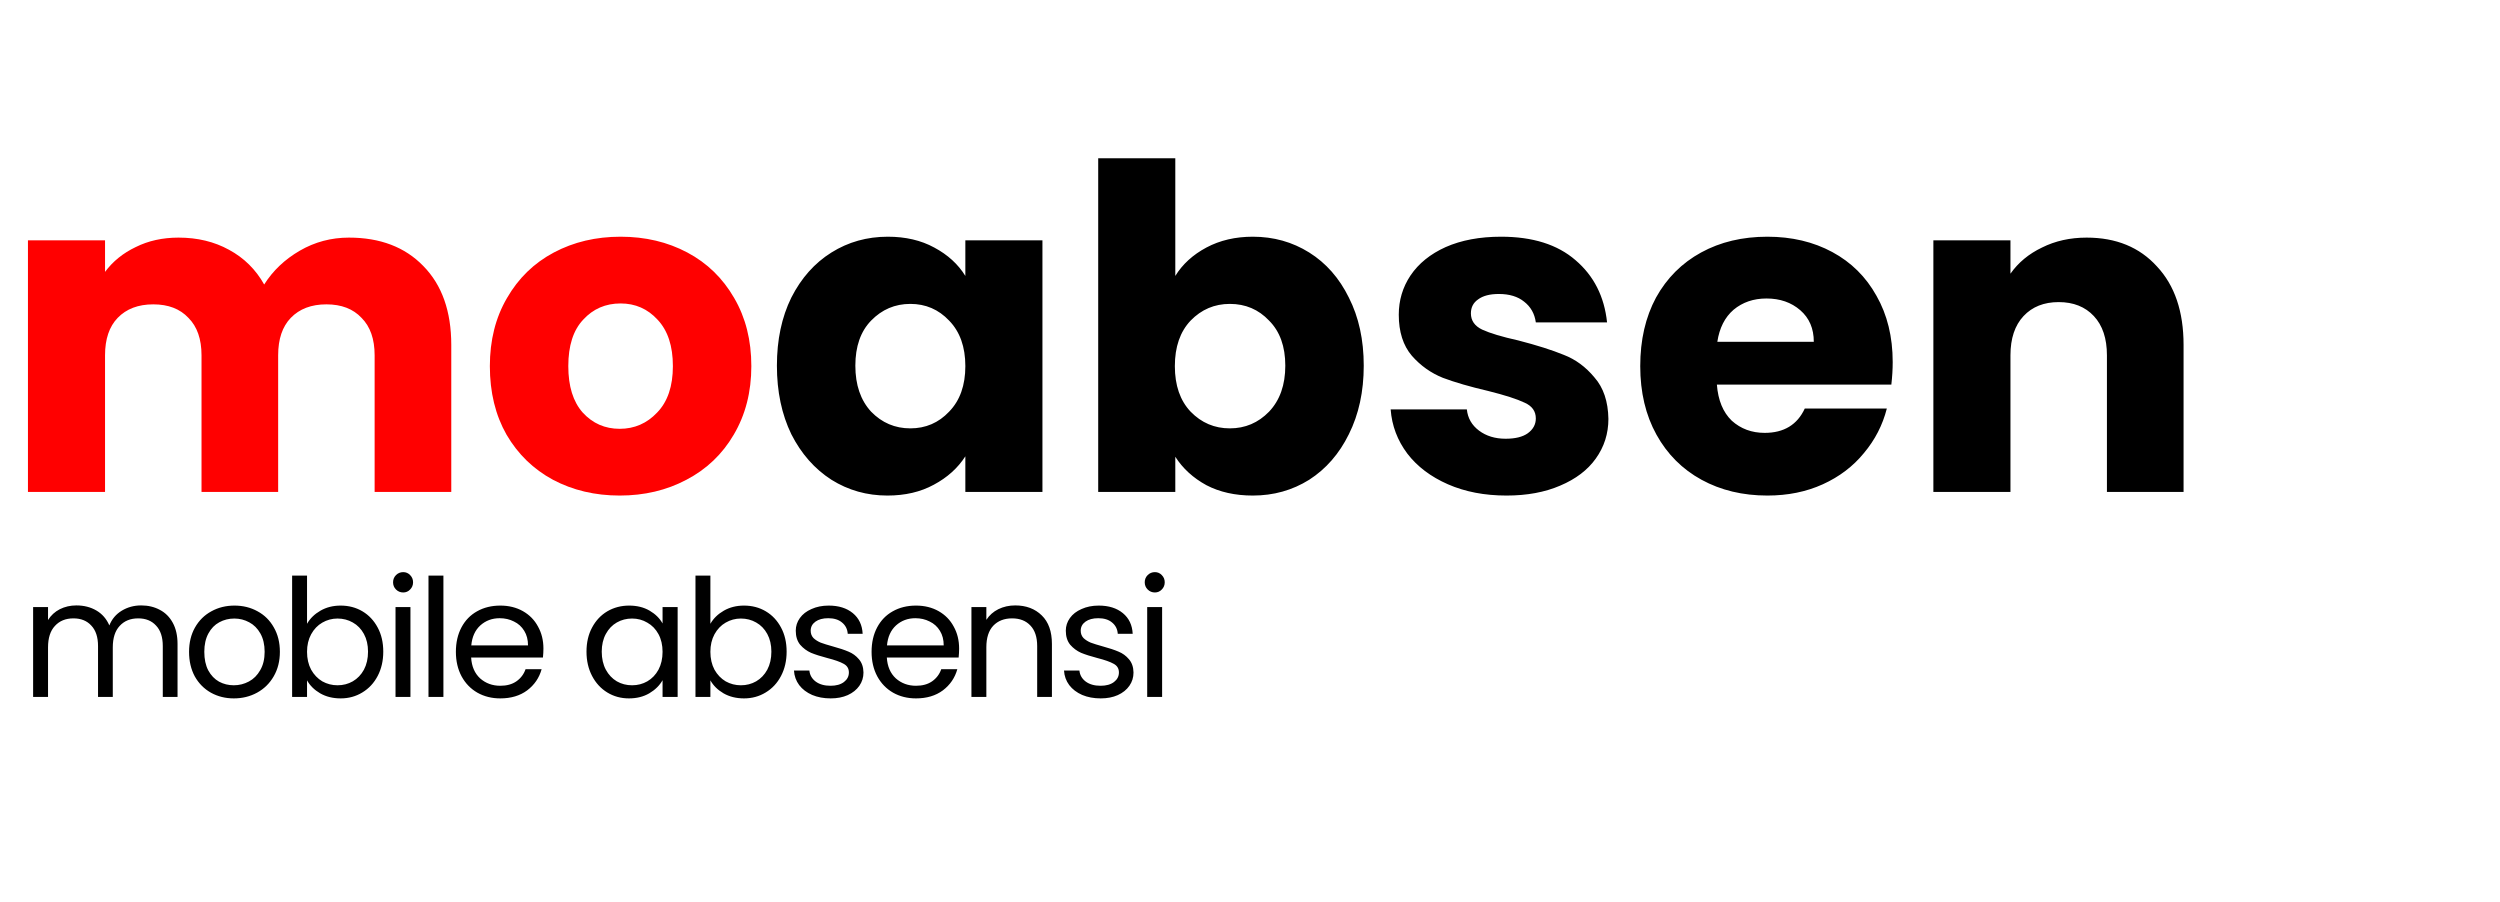 <svg width="316" height="114" viewBox="0 0 316 114" fill="none" xmlns="http://www.w3.org/2000/svg">
<path d="M44.105 30.034C48.056 30.034 51.19 31.231 53.508 33.625C55.863 36.019 57.041 39.344 57.041 43.6V62.182H47.353V44.911C47.353 42.859 46.803 41.282 45.701 40.18C44.637 39.04 43.156 38.47 41.256 38.47C39.357 38.47 37.856 39.04 36.754 40.18C35.691 41.282 35.159 42.859 35.159 44.911V62.182H25.472V44.911C25.472 42.859 24.921 41.282 23.819 40.18C22.756 39.04 21.274 38.47 19.374 38.47C17.475 38.47 15.974 39.04 14.873 40.18C13.809 41.282 13.277 42.859 13.277 44.911V62.182H3.533V30.376H13.277V34.366C14.265 33.036 15.556 31.991 17.152 31.231C18.748 30.433 20.552 30.034 22.566 30.034C24.959 30.034 27.086 30.547 28.948 31.573C30.847 32.599 32.329 34.062 33.392 35.962C34.494 34.214 35.995 32.789 37.894 31.687C39.794 30.585 41.864 30.034 44.105 30.034ZM78.329 62.638C75.214 62.638 72.403 61.973 69.896 60.643C67.426 59.313 65.47 57.413 64.026 54.943C62.621 52.473 61.918 49.585 61.918 46.279C61.918 43.011 62.64 40.142 64.084 37.672C65.527 35.164 67.502 33.245 70.01 31.915C72.517 30.585 75.328 29.92 78.443 29.92C81.558 29.92 84.37 30.585 86.877 31.915C89.384 33.245 91.359 35.164 92.803 37.672C94.247 40.142 94.969 43.011 94.969 46.279C94.969 49.547 94.228 52.435 92.746 54.943C91.302 57.413 89.308 59.313 86.763 60.643C84.256 61.973 81.444 62.638 78.329 62.638ZM78.329 54.202C80.191 54.202 81.767 53.518 83.059 52.15C84.389 50.782 85.053 48.825 85.053 46.279C85.053 43.733 84.407 41.776 83.116 40.408C81.862 39.04 80.305 38.356 78.443 38.356C76.544 38.356 74.967 39.04 73.714 40.408C72.46 41.738 71.833 43.695 71.833 46.279C71.833 48.825 72.441 50.782 73.657 52.15C74.91 53.518 76.468 54.202 78.329 54.202Z" fill="#FF0000"/>
<path d="M98.201 46.222C98.201 42.954 98.808 40.085 100.024 37.615C101.278 35.145 102.968 33.245 105.096 31.915C107.223 30.585 109.597 29.92 112.219 29.92C114.46 29.92 116.416 30.376 118.088 31.288C119.797 32.2 121.108 33.397 122.02 34.879V30.376H131.764V62.182H122.02V57.679C121.07 59.161 119.74 60.358 118.031 61.27C116.359 62.182 114.403 62.638 112.162 62.638C109.578 62.638 107.223 61.973 105.096 60.643C102.968 59.275 101.278 57.356 100.024 54.886C98.808 52.378 98.201 49.49 98.201 46.222ZM122.02 46.279C122.02 43.847 121.336 41.928 119.968 40.522C118.639 39.116 117.005 38.413 115.068 38.413C113.13 38.413 111.478 39.116 110.11 40.522C108.78 41.89 108.116 43.79 108.116 46.222C108.116 48.654 108.78 50.592 110.11 52.036C111.478 53.442 113.13 54.145 115.068 54.145C117.005 54.145 118.639 53.442 119.968 52.036C121.336 50.63 122.02 48.711 122.02 46.279ZM148.558 34.879C149.469 33.397 150.78 32.2 152.489 31.288C154.199 30.376 156.155 29.92 158.359 29.92C160.98 29.92 163.354 30.585 165.482 31.915C167.609 33.245 169.281 35.145 170.496 37.615C171.75 40.085 172.377 42.954 172.377 46.222C172.377 49.49 171.75 52.378 170.496 54.886C169.281 57.356 167.609 59.275 165.482 60.643C163.354 61.973 160.98 62.638 158.359 62.638C156.117 62.638 154.161 62.201 152.489 61.327C150.818 60.415 149.507 59.218 148.558 57.736V62.182H138.813V20.002H148.558V34.879ZM162.462 46.222C162.462 43.79 161.778 41.89 160.41 40.522C159.081 39.116 157.428 38.413 155.453 38.413C153.515 38.413 151.863 39.116 150.495 40.522C149.165 41.928 148.501 43.847 148.501 46.279C148.501 48.711 149.165 50.63 150.495 52.036C151.863 53.442 153.515 54.145 155.453 54.145C157.39 54.145 159.043 53.442 160.41 52.036C161.778 50.592 162.462 48.654 162.462 46.222ZM190.424 62.638C187.651 62.638 185.182 62.163 183.016 61.213C180.851 60.263 179.141 58.971 177.888 57.337C176.634 55.665 175.931 53.803 175.779 51.751H185.41C185.524 52.853 186.036 53.746 186.948 54.43C187.86 55.114 188.98 55.456 190.31 55.456C191.526 55.456 192.456 55.228 193.102 54.772C193.786 54.278 194.128 53.651 194.128 52.891C194.128 51.979 193.653 51.314 192.704 50.896C191.754 50.44 190.215 49.946 188.088 49.414C185.809 48.882 183.909 48.331 182.39 47.761C180.87 47.153 179.559 46.222 178.458 44.968C177.356 43.676 176.805 41.947 176.805 39.781C176.805 37.957 177.299 36.304 178.287 34.822C179.312 33.302 180.794 32.105 182.731 31.231C184.707 30.357 187.043 29.92 189.74 29.92C193.729 29.92 196.863 30.908 199.143 32.884C201.46 34.86 202.79 37.482 203.132 40.75H194.128C193.976 39.648 193.482 38.774 192.647 38.128C191.849 37.482 190.785 37.159 189.455 37.159C188.316 37.159 187.442 37.387 186.834 37.843C186.226 38.261 185.922 38.85 185.922 39.61C185.922 40.522 186.397 41.206 187.347 41.662C188.335 42.118 189.854 42.574 191.906 43.03C194.261 43.638 196.18 44.246 197.661 44.854C199.143 45.424 200.434 46.374 201.536 47.704C202.676 48.996 203.264 50.744 203.302 52.948C203.302 54.81 202.77 56.482 201.707 57.964C200.681 59.408 199.181 60.548 197.205 61.384C195.268 62.22 193.007 62.638 190.424 62.638ZM239.237 45.766C239.237 46.678 239.18 47.628 239.066 48.616H217.014C217.166 50.592 217.792 52.112 218.894 53.176C220.034 54.202 221.42 54.715 223.054 54.715C225.485 54.715 227.176 53.689 228.125 51.637H238.496C237.965 53.727 236.996 55.608 235.59 57.28C234.223 58.952 232.494 60.263 230.405 61.213C228.315 62.163 225.979 62.638 223.396 62.638C220.281 62.638 217.507 61.973 215.076 60.643C212.645 59.313 210.745 57.413 209.378 54.943C208.01 52.473 207.326 49.585 207.326 46.279C207.326 42.973 207.991 40.085 209.321 37.615C210.688 35.145 212.588 33.245 215.019 31.915C217.45 30.585 220.243 29.92 223.396 29.92C226.473 29.92 229.208 30.566 231.601 31.858C233.995 33.15 235.856 34.993 237.186 37.387C238.553 39.781 239.237 42.574 239.237 45.766ZM229.265 43.201C229.265 41.529 228.695 40.199 227.555 39.211C226.416 38.223 224.991 37.729 223.282 37.729C221.648 37.729 220.262 38.204 219.122 39.154C218.02 40.104 217.337 41.453 217.071 43.201H229.265ZM263.751 30.034C267.476 30.034 270.439 31.25 272.641 33.682C274.884 36.076 276.003 39.382 276.003 43.6V62.182H266.316V44.911C266.316 42.783 265.766 41.13 264.663 39.952C263.562 38.774 262.081 38.185 260.218 38.185C258.358 38.185 256.876 38.774 255.775 39.952C254.673 41.13 254.122 42.783 254.122 44.911V62.182H244.378V30.376H254.122V34.594C255.11 33.188 256.439 32.086 258.111 31.288C259.783 30.452 261.664 30.034 263.751 30.034Z" fill="black"/>
<path d="M17.841 76.525C18.725 76.525 19.513 76.712 20.203 77.085C20.894 77.444 21.44 77.99 21.84 78.722C22.241 79.455 22.441 80.346 22.441 81.396V88.091H20.576V81.665C20.576 80.532 20.293 79.669 19.727 79.075C19.174 78.466 18.421 78.162 17.468 78.162C16.487 78.162 15.707 78.48 15.127 79.116C14.546 79.738 14.256 80.643 14.256 81.831V88.091H12.391V81.665C12.391 80.532 12.108 79.669 11.542 79.075C10.989 78.466 10.236 78.162 9.283 78.162C8.302 78.162 7.522 78.48 6.942 79.116C6.361 79.738 6.071 80.643 6.071 81.831V88.091H4.186V76.732H6.071V78.37C6.444 77.776 6.942 77.32 7.563 77.002C8.199 76.684 8.896 76.525 9.656 76.525C10.609 76.525 11.452 76.739 12.184 77.168C12.916 77.596 13.462 78.225 13.821 79.054C14.139 78.252 14.664 77.631 15.396 77.188C16.128 76.746 16.943 76.525 17.841 76.525ZM29.554 88.277C28.491 88.277 27.524 88.036 26.653 87.552C25.797 87.068 25.12 86.384 24.623 85.5C24.139 84.602 23.897 83.565 23.897 82.391C23.897 81.23 24.146 80.207 24.643 79.323C25.154 78.425 25.845 77.741 26.715 77.271C27.586 76.787 28.56 76.546 29.637 76.546C30.715 76.546 31.689 76.787 32.559 77.271C33.429 77.741 34.113 78.418 34.61 79.302C35.121 80.187 35.377 81.216 35.377 82.391C35.377 83.565 35.115 84.602 34.59 85.5C34.078 86.384 33.381 87.068 32.497 87.552C31.613 88.036 30.632 88.277 29.554 88.277ZM29.554 86.619C30.231 86.619 30.867 86.46 31.461 86.142C32.055 85.825 32.531 85.348 32.89 84.712C33.263 84.077 33.45 83.303 33.45 82.391C33.45 81.479 33.27 80.705 32.911 80.069C32.552 79.434 32.082 78.964 31.502 78.66C30.922 78.342 30.293 78.183 29.616 78.183C28.926 78.183 28.29 78.342 27.71 78.66C27.144 78.964 26.688 79.434 26.343 80.069C25.997 80.705 25.824 81.479 25.824 82.391C25.824 83.317 25.99 84.097 26.322 84.733C26.667 85.369 27.123 85.845 27.689 86.163C28.256 86.467 28.878 86.619 29.554 86.619ZM38.809 78.847C39.196 78.169 39.763 77.617 40.509 77.188C41.255 76.76 42.104 76.546 43.057 76.546C44.079 76.546 44.998 76.787 45.813 77.271C46.628 77.755 47.27 78.439 47.74 79.323C48.21 80.194 48.445 81.209 48.445 82.37C48.445 83.517 48.21 84.54 47.74 85.438C47.27 86.336 46.621 87.034 45.792 87.531C44.977 88.029 44.066 88.277 43.057 88.277C42.076 88.277 41.213 88.063 40.467 87.635C39.735 87.207 39.182 86.661 38.809 85.997V88.091H36.924V72.753H38.809V78.847ZM46.518 82.37C46.518 81.513 46.345 80.767 46 80.132C45.654 79.496 45.185 79.012 44.591 78.681C44.011 78.349 43.368 78.183 42.664 78.183C41.973 78.183 41.331 78.356 40.736 78.701C40.156 79.033 39.687 79.523 39.328 80.173C38.982 80.809 38.809 81.548 38.809 82.391C38.809 83.248 38.982 84.001 39.328 84.65C39.687 85.286 40.156 85.776 40.736 86.122C41.331 86.453 41.973 86.619 42.664 86.619C43.368 86.619 44.011 86.453 44.591 86.122C45.185 85.776 45.654 85.286 46 84.65C46.345 84.001 46.518 83.241 46.518 82.37ZM50.968 74.888C50.609 74.888 50.305 74.763 50.056 74.514C49.808 74.266 49.684 73.962 49.684 73.603C49.684 73.243 49.808 72.939 50.056 72.691C50.305 72.442 50.609 72.317 50.968 72.317C51.314 72.317 51.604 72.442 51.839 72.691C52.087 72.939 52.212 73.243 52.212 73.603C52.212 73.962 52.087 74.266 51.839 74.514C51.604 74.763 51.314 74.888 50.968 74.888ZM51.88 76.732V88.091H49.994V76.732H51.88ZM56.047 72.753V88.091H54.161V72.753H56.047ZM68.689 81.976C68.689 82.336 68.668 82.716 68.627 83.116H59.551C59.62 84.236 60 85.113 60.69 85.749C61.395 86.371 62.245 86.681 63.239 86.681C64.054 86.681 64.731 86.495 65.27 86.122C65.823 85.735 66.209 85.224 66.43 84.588H68.461C68.157 85.68 67.549 86.571 66.637 87.262C65.726 87.939 64.593 88.277 63.239 88.277C62.162 88.277 61.195 88.036 60.338 87.552C59.495 87.068 58.833 86.384 58.349 85.5C57.866 84.602 57.624 83.565 57.624 82.391C57.624 81.216 57.859 80.187 58.328 79.302C58.798 78.418 59.454 77.741 60.297 77.271C61.153 76.787 62.134 76.546 63.239 76.546C64.317 76.546 65.27 76.781 66.099 77.251C66.927 77.72 67.563 78.37 68.005 79.199C68.461 80.014 68.689 80.94 68.689 81.976ZM66.741 81.582C66.741 80.864 66.582 80.249 66.264 79.738C65.947 79.213 65.512 78.819 64.959 78.556C64.42 78.28 63.819 78.142 63.156 78.142C62.203 78.142 61.388 78.446 60.711 79.054C60.048 79.662 59.668 80.505 59.571 81.582H66.741ZM74.133 82.37C74.133 81.209 74.368 80.194 74.837 79.323C75.307 78.439 75.949 77.755 76.764 77.271C77.593 76.787 78.512 76.546 79.52 76.546C80.515 76.546 81.378 76.76 82.111 77.188C82.843 77.617 83.388 78.156 83.748 78.805V76.732H85.654V88.091H83.748V85.977C83.374 86.64 82.815 87.193 82.069 87.635C81.337 88.063 80.48 88.277 79.5 88.277C78.491 88.277 77.579 88.029 76.764 87.531C75.949 87.034 75.307 86.336 74.837 85.438C74.368 84.54 74.133 83.517 74.133 82.37ZM83.748 82.391C83.748 81.534 83.575 80.788 83.23 80.152C82.884 79.517 82.414 79.033 81.82 78.701C81.24 78.356 80.598 78.183 79.893 78.183C79.189 78.183 78.546 78.349 77.966 78.681C77.386 79.012 76.923 79.496 76.578 80.132C76.232 80.767 76.06 81.513 76.06 82.37C76.06 83.241 76.232 84.001 76.578 84.65C76.923 85.286 77.386 85.776 77.966 86.122C78.546 86.453 79.189 86.619 79.893 86.619C80.598 86.619 81.24 86.453 81.82 86.122C82.414 85.776 82.884 85.286 83.23 84.65C83.575 84.001 83.748 83.248 83.748 82.391ZM89.793 78.847C90.18 78.169 90.747 77.617 91.493 77.188C92.239 76.76 93.088 76.546 94.041 76.546C95.064 76.546 95.982 76.787 96.797 77.271C97.612 77.755 98.255 78.439 98.724 79.323C99.194 80.194 99.429 81.209 99.429 82.37C99.429 83.517 99.194 84.54 98.724 85.438C98.255 86.336 97.605 87.034 96.776 87.531C95.962 88.029 95.05 88.277 94.041 88.277C93.061 88.277 92.197 88.063 91.451 87.635C90.719 87.207 90.166 86.661 89.793 85.997V88.091H87.908V72.753H89.793V78.847ZM97.502 82.37C97.502 81.513 97.329 80.767 96.984 80.132C96.638 79.496 96.169 79.012 95.575 78.681C94.995 78.349 94.352 78.183 93.648 78.183C92.957 78.183 92.315 78.356 91.721 78.701C91.14 79.033 90.671 79.523 90.311 80.173C89.966 80.809 89.793 81.548 89.793 82.391C89.793 83.248 89.966 84.001 90.311 84.65C90.671 85.286 91.14 85.776 91.721 86.122C92.315 86.453 92.957 86.619 93.648 86.619C94.352 86.619 94.995 86.453 95.575 86.122C96.169 85.776 96.638 85.286 96.984 84.65C97.329 84.001 97.502 83.241 97.502 82.37ZM104.999 88.277C104.128 88.277 103.348 88.132 102.657 87.842C101.966 87.538 101.42 87.124 101.02 86.599C100.619 86.06 100.398 85.445 100.357 84.754H102.305C102.36 85.32 102.622 85.783 103.092 86.142C103.575 86.502 104.204 86.681 104.978 86.681C105.696 86.681 106.262 86.523 106.677 86.205C107.091 85.887 107.299 85.486 107.299 85.002C107.299 84.505 107.077 84.139 106.635 83.904C106.193 83.655 105.51 83.413 104.584 83.178C103.741 82.957 103.051 82.736 102.512 82.515C101.987 82.28 101.531 81.942 101.144 81.5C100.771 81.044 100.585 80.45 100.585 79.717C100.585 79.137 100.757 78.605 101.103 78.121C101.448 77.637 101.938 77.257 102.574 76.981C103.209 76.691 103.935 76.546 104.75 76.546C106.007 76.546 107.022 76.864 107.796 77.499C108.569 78.135 108.984 79.005 109.039 80.111H107.154C107.112 79.517 106.87 79.04 106.428 78.681C106 78.321 105.42 78.142 104.688 78.142C104.011 78.142 103.472 78.287 103.071 78.577C102.671 78.867 102.471 79.247 102.471 79.717C102.471 80.09 102.588 80.401 102.823 80.65C103.071 80.885 103.375 81.078 103.735 81.23C104.107 81.368 104.619 81.527 105.268 81.707C106.083 81.928 106.746 82.149 107.257 82.37C107.768 82.577 108.203 82.895 108.563 83.324C108.936 83.752 109.129 84.311 109.143 85.002C109.143 85.624 108.97 86.184 108.625 86.681C108.279 87.179 107.789 87.573 107.154 87.863C106.532 88.139 105.813 88.277 104.999 88.277ZM121.233 81.976C121.233 82.336 121.212 82.716 121.171 83.116H112.095C112.164 84.236 112.544 85.113 113.234 85.749C113.939 86.371 114.789 86.681 115.783 86.681C116.598 86.681 117.275 86.495 117.814 86.122C118.366 85.735 118.753 85.224 118.974 84.588H121.005C120.701 85.68 120.093 86.571 119.181 87.262C118.27 87.939 117.137 88.277 115.783 88.277C114.706 88.277 113.738 88.036 112.882 87.552C112.039 87.068 111.376 86.384 110.893 85.5C110.409 84.602 110.168 83.565 110.168 82.391C110.168 81.216 110.402 80.187 110.872 79.302C111.342 78.418 111.998 77.741 112.841 77.271C113.697 76.787 114.678 76.546 115.783 76.546C116.861 76.546 117.814 76.781 118.643 77.251C119.472 77.72 120.107 78.37 120.549 79.199C121.005 80.014 121.233 80.94 121.233 81.976ZM119.285 81.582C119.285 80.864 119.126 80.249 118.808 79.738C118.491 79.213 118.056 78.819 117.503 78.556C116.964 78.28 116.363 78.142 115.7 78.142C114.747 78.142 113.932 78.446 113.255 79.054C112.592 79.662 112.212 80.505 112.115 81.582H119.285ZM128.322 76.525C129.703 76.525 130.822 76.947 131.679 77.789C132.535 78.618 132.963 79.821 132.963 81.396V88.091H131.099V81.665C131.099 80.532 130.815 79.669 130.249 79.075C129.683 78.466 128.909 78.162 127.928 78.162C126.934 78.162 126.139 78.473 125.545 79.095C124.965 79.717 124.675 80.622 124.675 81.811V88.091H122.789V76.732H124.675V78.349C125.048 77.769 125.552 77.32 126.188 77.002C126.837 76.684 127.548 76.525 128.322 76.525ZM139.131 88.277C138.261 88.277 137.48 88.132 136.79 87.842C136.099 87.538 135.553 87.124 135.153 86.599C134.752 86.06 134.531 85.445 134.49 84.754H136.437C136.493 85.32 136.755 85.783 137.225 86.142C137.708 86.502 138.337 86.681 139.11 86.681C139.829 86.681 140.395 86.523 140.81 86.205C141.224 85.887 141.431 85.486 141.431 85.002C141.431 84.505 141.21 84.139 140.768 83.904C140.326 83.655 139.642 83.413 138.717 83.178C137.874 82.957 137.183 82.736 136.645 82.515C136.12 82.28 135.664 81.942 135.277 81.5C134.904 81.044 134.718 80.45 134.718 79.717C134.718 79.137 134.89 78.605 135.236 78.121C135.581 77.637 136.071 77.257 136.707 76.981C137.342 76.691 138.067 76.546 138.883 76.546C140.14 76.546 141.155 76.864 141.929 77.499C142.702 78.135 143.117 79.005 143.172 80.111H141.286C141.245 79.517 141.003 79.04 140.561 78.681C140.133 78.321 139.553 78.142 138.82 78.142C138.144 78.142 137.605 78.287 137.204 78.577C136.803 78.867 136.603 79.247 136.603 79.717C136.603 80.09 136.72 80.401 136.955 80.65C137.204 80.885 137.508 81.078 137.867 81.23C138.24 81.368 138.751 81.527 139.401 81.707C140.216 81.928 140.879 82.149 141.39 82.37C141.901 82.577 142.336 82.895 142.695 83.324C143.068 83.752 143.262 84.311 143.275 85.002C143.275 85.624 143.103 86.184 142.757 86.681C142.412 87.179 141.922 87.573 141.286 87.863C140.665 88.139 139.946 88.277 139.131 88.277ZM145.979 74.888C145.62 74.888 145.316 74.763 145.067 74.514C144.818 74.266 144.694 73.962 144.694 73.603C144.694 73.243 144.818 72.939 145.067 72.691C145.316 72.442 145.62 72.317 145.979 72.317C146.324 72.317 146.614 72.442 146.849 72.691C147.098 72.939 147.222 73.243 147.222 73.603C147.222 73.962 147.098 74.266 146.849 74.514C146.614 74.763 146.324 74.888 145.979 74.888ZM146.891 76.732V88.091H145.005V76.732H146.891Z" fill="black"/>
</svg>
